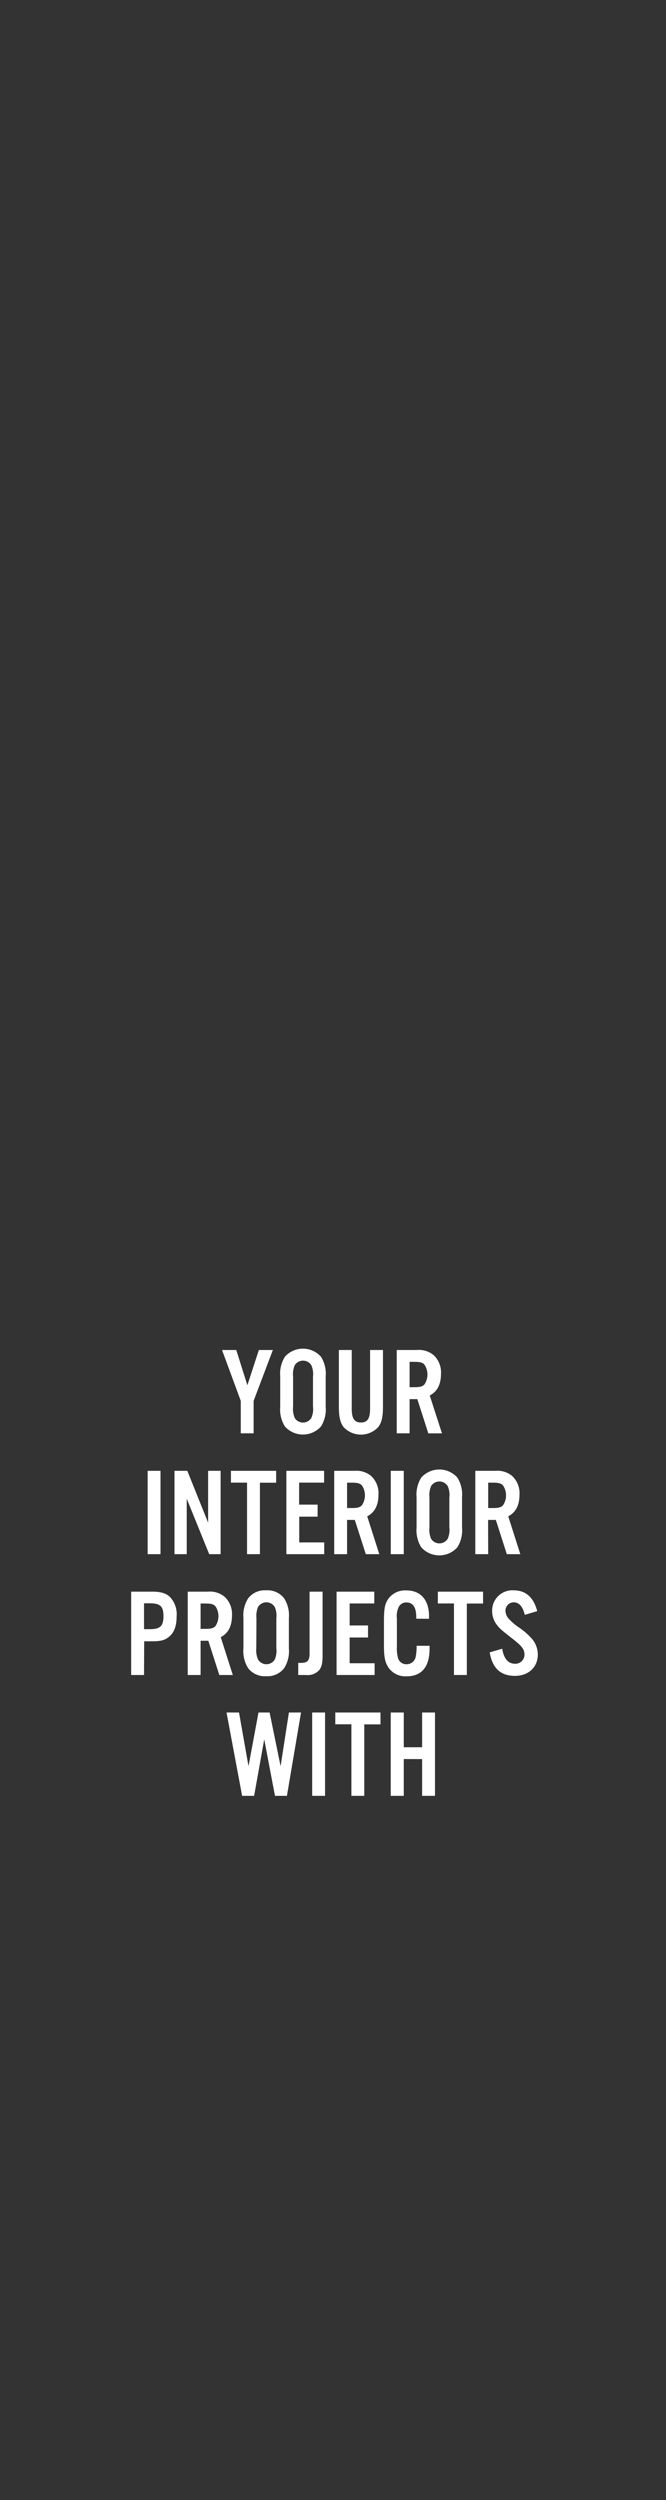 <svg xmlns="http://www.w3.org/2000/svg" viewBox="0 0 160 600"><rect x="0" y="0" width="160" height="600" fill="#333333" stroke="none"/><title>txt2</title><g id="Layer_2" data-name="Layer 2"><g id="Rect"><rect width="160" height="600" fill="none"/></g><g id="your_interior_projects_with" data-name="yourinteriorprojectswith"><path d="M60.93,344H57.84v-7.8L53.34,324h3.42l2.67,8.46L62.19,324h3.36l-4.62,12.21Z" fill="#fff"/><path d="M78.24,337.63a7.63,7.63,0,0,1-1.14,4.74,5.82,5.82,0,0,1-8.64,0,7.63,7.63,0,0,1-1.14-4.74v-7.29a7.63,7.63,0,0,1,1.14-4.74,5.82,5.82,0,0,1,8.64,0,7.63,7.63,0,0,1,1.14,4.74Zm-7.83-.06a5.52,5.52,0,0,0,.39,2.73,2.35,2.35,0,0,0,4,0,5.18,5.18,0,0,0,.39-2.73V330.4a5.18,5.18,0,0,0-.39-2.73,2.35,2.35,0,0,0-4,0,5.52,5.52,0,0,0-.39,2.73Z" fill="#fff"/><path d="M92,324v13.56c0,2.52-.3,3.81-1.14,4.95a5.7,5.7,0,0,1-8.31,0c-.84-1.14-1.14-2.43-1.14-4.95V324h3.09v14.07c0,2.37.63,3.33,2.22,3.33s2.19-1,2.19-3.33V324Z" fill="#fff"/><path d="M98.4,344H95.31V324h4.83a5.54,5.54,0,0,1,4,1.2,5.64,5.64,0,0,1,1.8,4.53c0,2.52-.9,4.26-2.7,5.19l2.94,9.09H102.9l-2.64-8.22H98.4Zm1.14-11.07c1.32,0,1.92-.15,2.4-.63a4.26,4.26,0,0,0,0-4.83c-.48-.48-1.08-.63-2.4-.63H98.4v6.09Z" fill="#fff"/><path d="M38.56,373H35.47V353h3.09Z" fill="#fff"/><path d="M53,373H50.26l-5.4-13.32V373H41.92V353H45l5,12.45V353H53Z" fill="#fff"/><path d="M62.44,373H59.35V355.83H55.48V353H66.34v2.85h-3.9Z" fill="#fff"/><path d="M77.86,355.83h-6v5.28H76.3V364H71.89v6.18h6V373H68.8V353h9.06Z" fill="#fff"/><path d="M83.38,373H80.29V353h4.83a5.54,5.54,0,0,1,4,1.2,5.64,5.64,0,0,1,1.8,4.53c0,2.52-.9,4.26-2.7,5.19L91.12,373H87.88l-2.64-8.22H83.38Zm1.14-11.07c1.32,0,1.92-.15,2.4-.63a4.26,4.26,0,0,0,0-4.83c-.48-.48-1.08-.63-2.4-.63H83.38v6.09Z" fill="#fff"/><path d="M97,373H93.88V353H97Z" fill="#fff"/><path d="M111,366.63a7.63,7.63,0,0,1-1.14,4.74,5.82,5.82,0,0,1-8.64,0,7.63,7.63,0,0,1-1.14-4.74v-7.29a7.63,7.63,0,0,1,1.14-4.74,5.82,5.82,0,0,1,8.64,0,7.63,7.63,0,0,1,1.14,4.74Zm-7.83-.06a5.52,5.52,0,0,0,.39,2.73,2.35,2.35,0,0,0,4,0,5.18,5.18,0,0,0,.39-2.73V359.4a5.18,5.18,0,0,0-.39-2.73,2.35,2.35,0,0,0-4,0,5.52,5.52,0,0,0-.39,2.73Z" fill="#fff"/><path d="M117.28,373h-3.09V353H119a5.54,5.54,0,0,1,4,1.2,5.64,5.64,0,0,1,1.8,4.53c0,2.52-.9,4.26-2.7,5.19L125,373h-3.24l-2.64-8.22h-1.86Zm1.14-11.07c1.32,0,1.92-.15,2.4-.63a4.26,4.26,0,0,0,0-4.83c-.48-.48-1.08-.63-2.4-.63h-1.14v6.09Z" fill="#fff"/><path d="M34.6,402H31.51V382h5.13c2,0,3.27.39,4.2,1.29a6,6,0,0,1,1.59,4.65c0,2.16-.51,3.66-1.59,4.68s-2.19,1.29-4.2,1.29h-2ZM36,391c2.49,0,3.27-.75,3.27-3.12s-.78-3.09-3.27-3.09H34.6V391Z" fill="#fff"/><path d="M48.19,402H45.1V382h4.83a5.54,5.54,0,0,1,4,1.2,5.64,5.64,0,0,1,1.8,4.53c0,2.52-.9,4.26-2.7,5.19L55.93,402H52.69l-2.64-8.22H48.19Zm1.14-11.07c1.32,0,1.92-.15,2.4-.63a4.26,4.26,0,0,0,0-4.83c-.48-.48-1.08-.63-2.4-.63H48.19v6.09Z" fill="#fff"/><path d="M69.4,395.63a7.63,7.63,0,0,1-1.14,4.74,5.06,5.06,0,0,1-4.32,1.92,5.06,5.06,0,0,1-4.32-1.92,7.63,7.63,0,0,1-1.14-4.74v-7.29a7.63,7.63,0,0,1,1.14-4.74,5,5,0,0,1,4.32-1.92,5,5,0,0,1,4.32,1.92,7.63,7.63,0,0,1,1.14,4.74Zm-7.83-.06A5.52,5.52,0,0,0,62,398.3a2.35,2.35,0,0,0,4,0,5.18,5.18,0,0,0,.39-2.73V388.4a5.18,5.18,0,0,0-.39-2.73,2.35,2.35,0,0,0-4,0,5.52,5.52,0,0,0-.39,2.73Z" fill="#fff"/><path d="M77.5,382V397.1c0,2.1-.21,3-.87,3.78A3.67,3.67,0,0,1,73.51,402H71.65v-2.91h.72c1.5,0,2-.57,2-2.22V382Z" fill="#fff"/><path d="M89.92,384.83H84v5.28h4.41V393H84v6.18h6V402H80.86V382h9.06Z" fill="#fff"/><path d="M100,388.49v-.42c0-2.31-.81-3.48-2.34-3.48a2,2,0,0,0-1.83,1,5.08,5.08,0,0,0-.48,2.88v6.66a8.57,8.57,0,0,0,.33,3,2.08,2.08,0,0,0,2,1.29,2.21,2.21,0,0,0,2.22-2,11.3,11.3,0,0,0,.18-2.43h3.12v.69c0,4.35-1.89,6.63-5.49,6.63a4.94,4.94,0,0,1-4.47-2.22c-.75-1.23-1-2.4-1-5.37v-5.61c0-3.18.24-4.29,1.17-5.55a5,5,0,0,1,4.23-1.86c3.42,0,5.43,2.28,5.43,6.21v.6Z" fill="#fff"/><path d="M112.15,402h-3.09V384.83h-3.87V382h10.86v2.85h-3.9Z" fill="#fff"/><path d="M126.07,387.56c-.48-2-1.38-3-2.64-3a2,2,0,0,0-2,2,3,3,0,0,0,.84,2,14.35,14.35,0,0,0,2.64,2.19,16.72,16.72,0,0,1,3,2.7,5.85,5.85,0,0,1,1.29,3.66c0,3-2.22,5.1-5.49,5.1-3.42,0-5.43-1.83-6.06-5.64l3-.87c.39,2.4,1.44,3.6,3.09,3.6A2.17,2.17,0,0,0,126,397.1c0-1.26-.63-2.07-3-3.9-2.79-2.19-2.91-2.31-3.66-3.27a5.42,5.42,0,0,1-1.11-3.33,4.87,4.87,0,0,1,5.22-4.92c2.85,0,4.77,1.71,5.61,5Z" fill="#fff"/><path d="M66.06,431l-2.58-13.56L61.05,431H58.17l-3.75-20h3l2.28,12.9L62.1,411h2.67l2.64,12.9,2-12.9h2.91l-3.39,20Z" fill="#fff"/><path d="M78.09,431H75V411h3.09Z" fill="#fff"/><path d="M87.51,431H84.42V413.83H80.55V411H91.41v2.85h-3.9Z" fill="#fff"/><path d="M97,422.17V431H93.87V411H97v8.34h4.41V411h3.09v20h-3.09v-8.82Z" fill="#fff"/></g></g></svg>